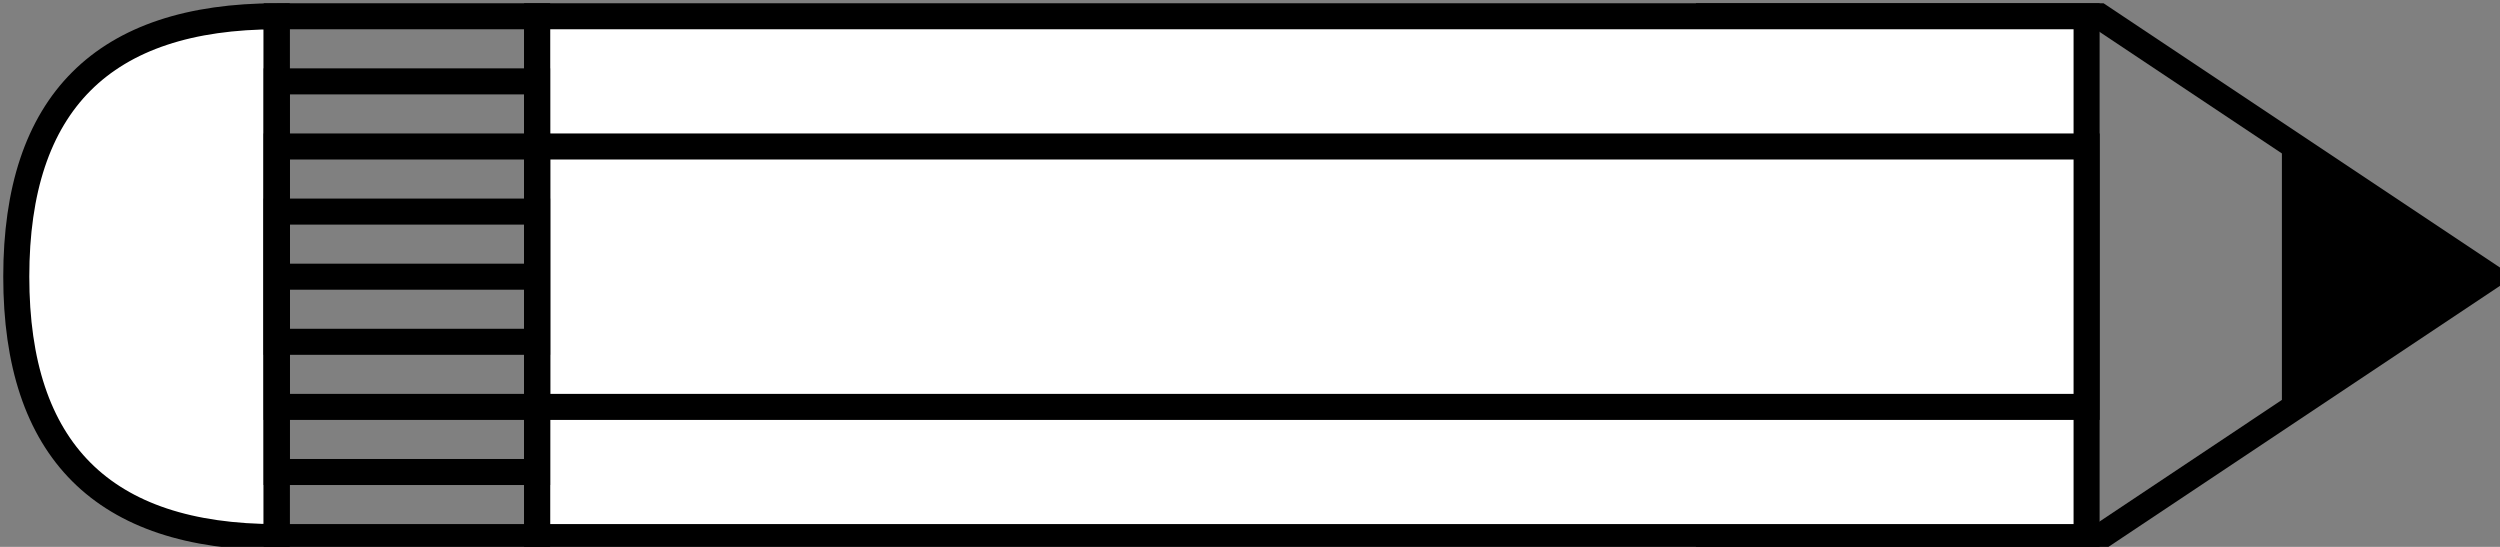 <?xml version="1.0" encoding="UTF-8"?>
<!-- Do not edit this file with editors other than diagrams.net -->
<!DOCTYPE svg PUBLIC "-//W3C//DTD SVG 1.1//EN" "http://www.w3.org/Graphics/SVG/1.1/DTD/svg11.dtd">
<svg xmlns="http://www.w3.org/2000/svg" xmlns:xlink="http://www.w3.org/1999/xlink" version="1.1" width="384px" height="84px" viewBox="-0.5 -0.5 384 84" content="&lt;mxfile host=&quot;Electron&quot; modified=&quot;2024-03-19T08:49:54.603Z&quot; agent=&quot;5.0 (Windows NT 10.0; Win64; x64) AppleWebKit/537.36 (KHTML, like Gecko) draw.io/15.4.0 Chrome/91.0.447.164 Electron/13.5.0 Safari/537.36&quot; etag=&quot;9rikADsk7dX_9_A204Ht&quot; version=&quot;15.4.0&quot; type=&quot;device&quot;&gt;&lt;diagram id=&quot;AZeQGPgPLZ5S_Qjec9Nc&quot; name=&quot;Page-1&quot;&gt;7VhNc5swEP01HO0BCbBzbE2SXtpmxjNpelRABjWAGFmuwb++AiTzaUdui9uZhINH+ySt0HurRWsDrpL8nqEs+kwDHBvADHIDegYAiyUQvyVQ1IBjwxoIGQlqyGqANTlgCZoS3ZEAbzsDOaUxJ1kX9GmaYp93MMQY3XeHbWjcXTVDIR4Aax/FQ/QbCXhUo0vHbPBPmISRWtkyZU+C1GAJbCMU0H0LgrcGXDFKed1K8hWOS+4UL/W8uxO9xxdjOOU6E5J7u8hT8ONL8kgf14evpPAOMyjd/ETxTu5Yvi0vFAUho7tMDsOM43yMePSshpvDF7OO2xVhgmmCOSvEEOkILOUUGSLAlva+IRyqMVGLbIUhqXF4dN3QIBqSiQtYATevsyLkzMom3WweRBCsahooM+DHfUQ4XmfIL/v34lgILOKJeAXPEk1BZxrgcn1TWMewKI0wRtut6njB3I+UwRl9EYvE5QJegDdoF/MjriLTFsiGxLEal9IUVwtyxAlNBTK7qbzVx8ycO8I4qWxbwTPBo63rDAx1HZPVAlPpqpKKlq4XKWlpK9nWxwDwrnp6IllLc1Tbvy9VSwr7mifM0sg73XPyihR/Rv41qM67lLaYF9ntmtSDt069+s5oKmFPpgT850rIL8QVRRj5uF838zhvmHQZ+ZaeBu5kGrjvGoxknzENpks+i3cNoJ4G091HNeoMnAYfyjq24etkKYFzwp9a7e+GuuOXlpe3urxCGanYyFPbaM0qzWZaZal5p0TDwaCe1pJM7JnumI81sgZHLMTnPNY3nLOXXWdEZueMzNLZAyViL6cr156HektyUrs07/mBsFcpwZ6jessDR1XQHTf4+3EINeoizghKw9L6f+pbcY80q2fKnAGdnsjW3F2YzaPCsn2NXMydYXxBd+66F2cSYTb/EdWCN3+0wdtf&lt;/diagram&gt;&lt;/mxfile&gt;"><rect x="-0.5" y="-0.5" width="384" height="84" fill="#808080" stroke="none"/><defs/><g><path d="M 282 -18 L 362 -18 L 362 42 L 322 102 L 282 42 Z" fill="none" stroke="#000000" stroke-width="4" stroke-miterlimit="10" transform="rotate(-90,322,42)" pointer-events="none"/><path d="M 2 2 Q 42 2 42 42 Q 42 82 2 82 Z" fill="#ffffff" stroke="#000000" stroke-width="4" stroke-miterlimit="10" transform="rotate(-180,22,42)" pointer-events="none"/><rect x="82" y="2" width="238" height="80" fill="#ffffff" stroke="#000000" stroke-width="4" pointer-events="none"/><rect x="82" y="22" width="238" height="40" fill="#ffffff" stroke="#000000" stroke-width="4" pointer-events="none"/><rect x="42" y="2" width="40" height="80" fill="none" stroke="#000000" stroke-width="4" pointer-events="none"/><rect x="42" y="12" width="40" height="60" fill="none" stroke="#000000" stroke-width="4" pointer-events="none"/><rect x="42" y="22" width="40" height="40" fill="none" stroke="#000000" stroke-width="4" pointer-events="none"/><rect x="42" y="32" width="40" height="20" fill="none" stroke="#000000" stroke-width="4" pointer-events="none"/><path d="M 42 42 L 82 42" fill="none" stroke="#000000" stroke-width="4" stroke-miterlimit="10" pointer-events="none"/><path d="M 352 23.67 L 379.5 42 L 352 60.33 Z" fill="#000000" stroke="#000000" stroke-width="4" stroke-miterlimit="10" pointer-events="none"/></g></svg>